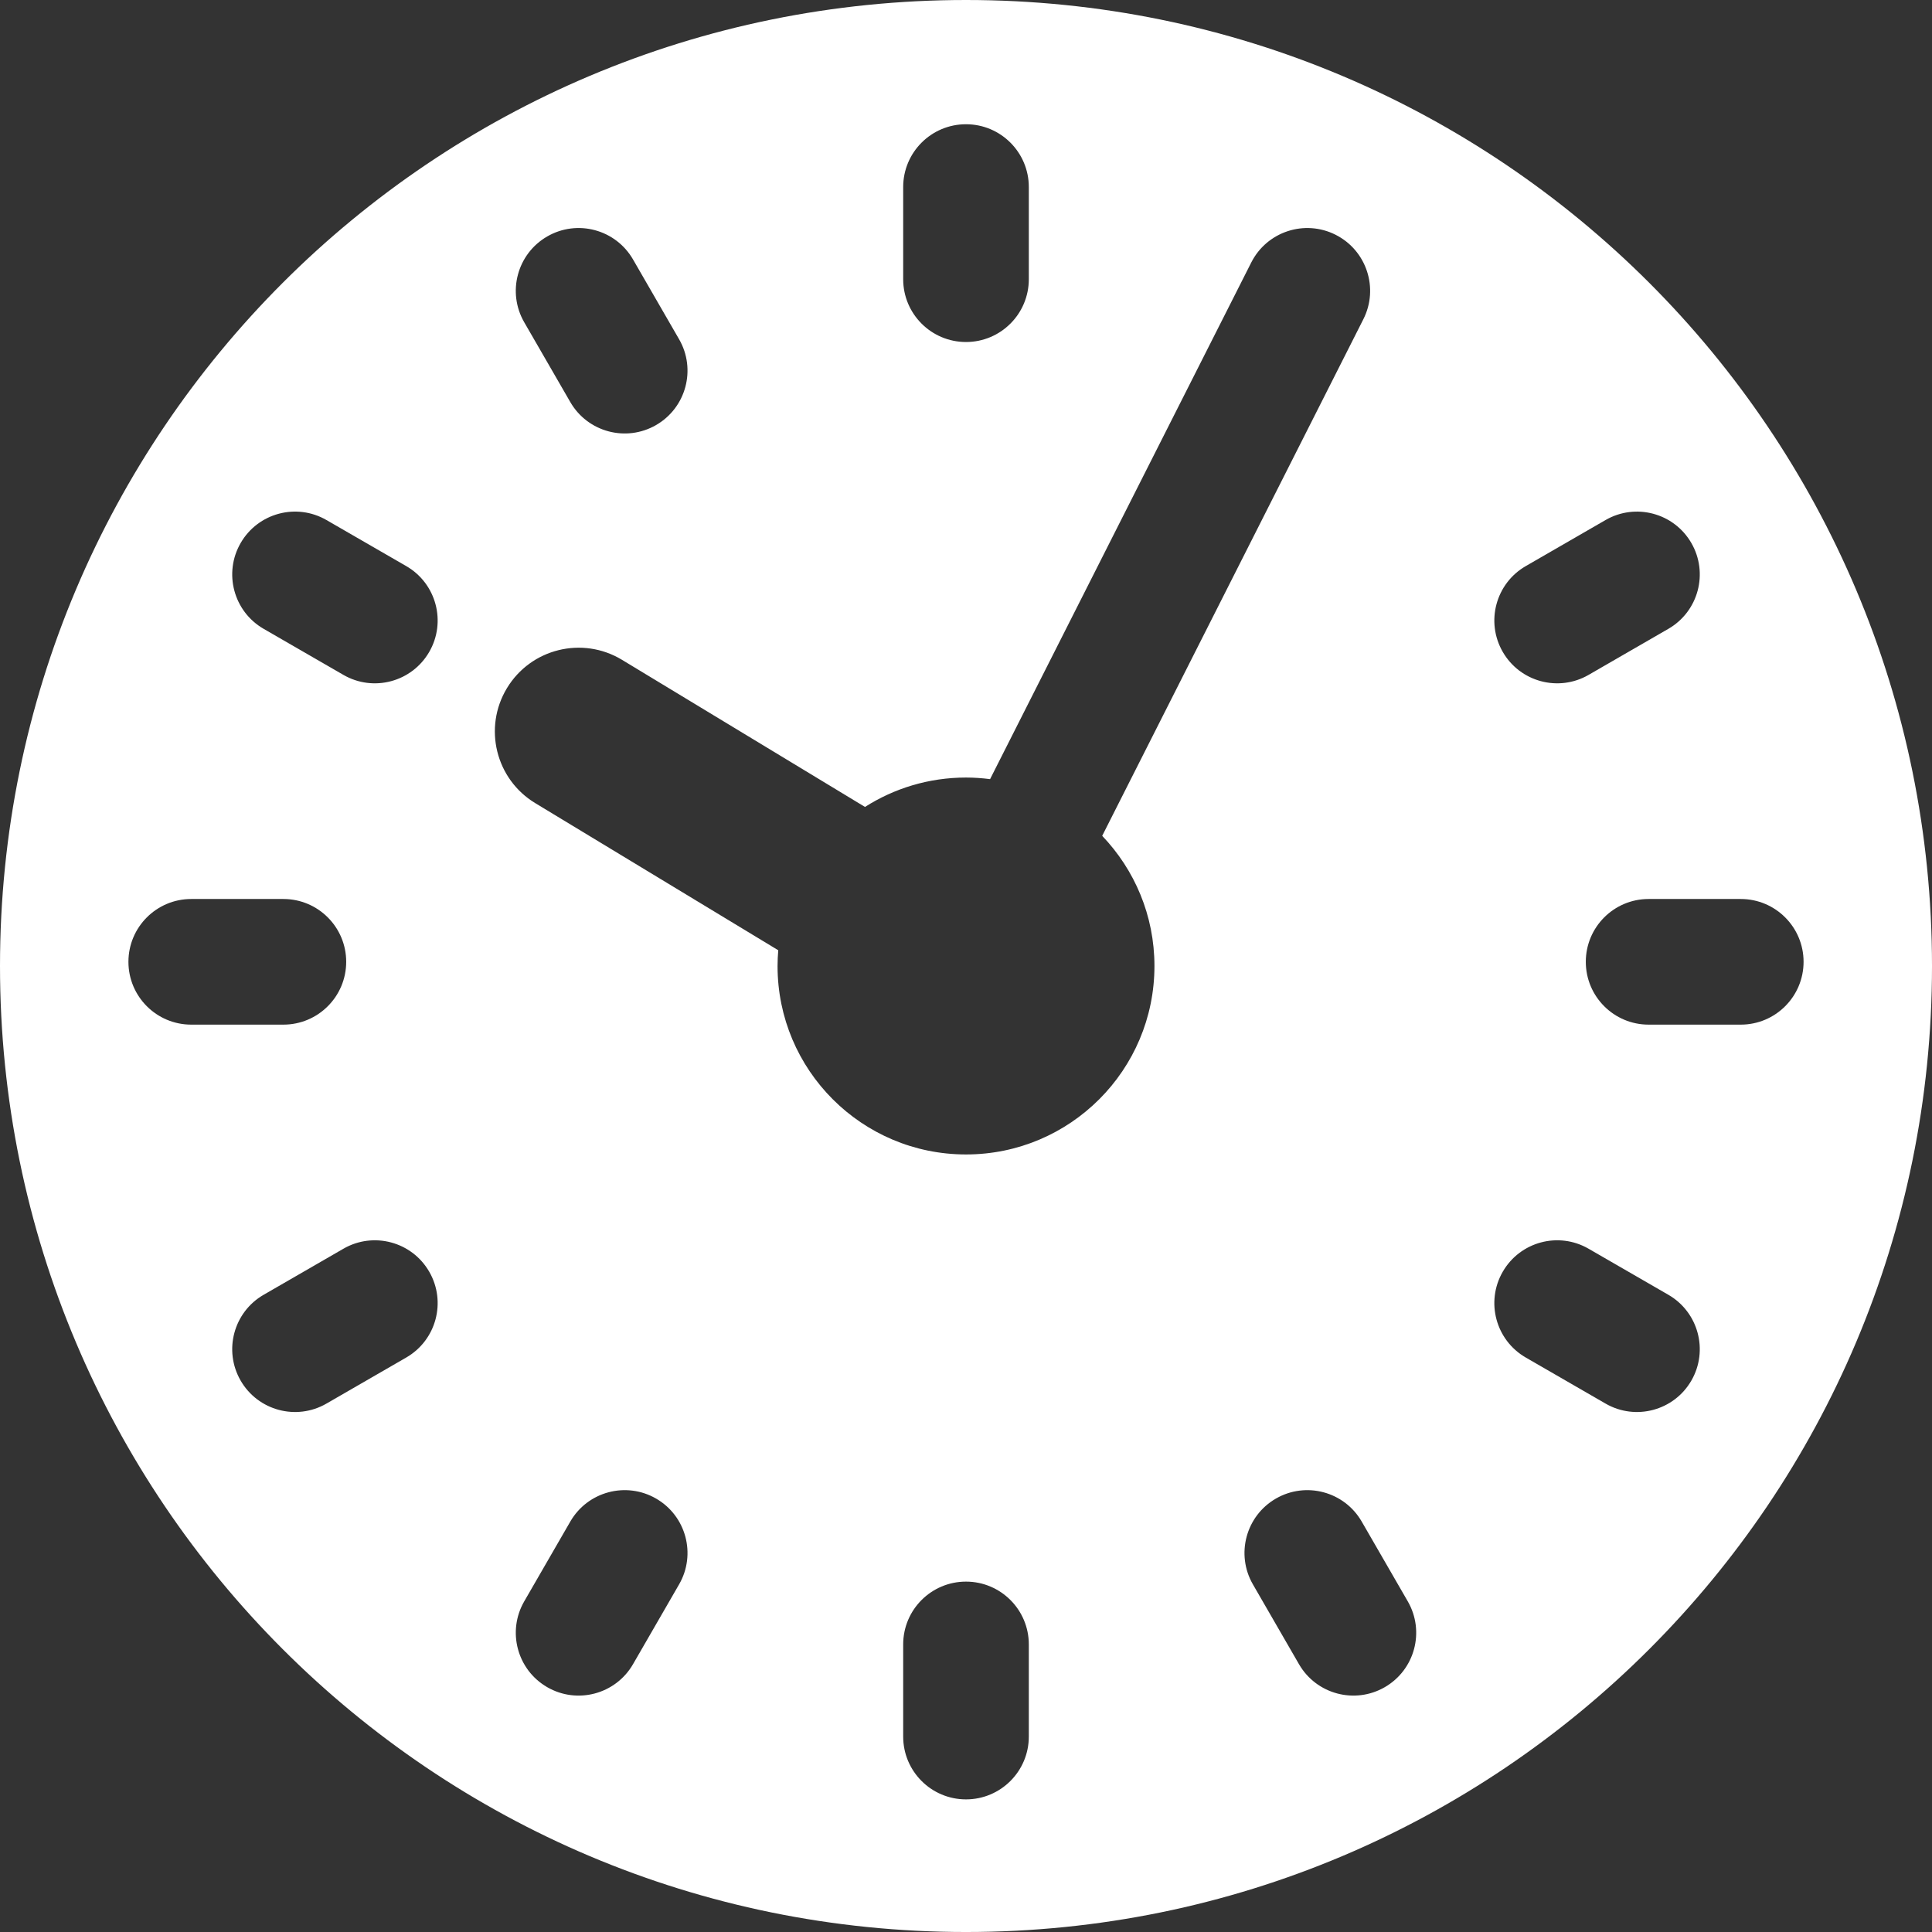 <svg xmlns="http://www.w3.org/2000/svg" xmlns:xlink="http://www.w3.org/1999/xlink" version="1.1" id="Layer_1" x="0px" y="0px" viewBox="0 0 512.001 512.001" style="enable-background:new 0 0 512.001 512.001;fill: #fff;" xml:space="preserve"><rect x="0" y="0" width="512.001" height="512.001" fill="#333333" stroke="none"/><g>	<g>		<path d="M256.001,0C114.51,0,0,114.498,0,256.001c0,141.491,114.496,256.001,256.001,256.001    c141.492,0,256.001-114.496,256.001-256.001C512,114.509,397.504,0,256.001,0z M239.353,49.573    c0-9.194,7.454-16.647,16.647-16.647c9.194,0,16.647,7.454,16.647,16.647v24.416c0,9.194-7.454,16.647-16.647,16.647    c-9.194,0-16.647-7.454-16.647-16.647V49.573z M145.018,62.663c7.962-4.599,18.145-1.869,22.74,6.093l12.208,21.146    c4.597,7.962,1.869,18.143-6.093,22.74c-7.957,4.595-18.141,1.873-22.74-6.093l-12.208-21.146    C134.327,77.442,137.055,67.26,145.018,62.663z M34.035,254.891c0-9.194,7.454-16.647,16.647-16.647h24.416    c9.194,0,16.647,7.454,16.647,16.647s-7.454,16.647-16.647,16.647H50.682C41.488,271.538,34.035,264.085,34.035,254.891z     M107.658,359.758l-21.146,12.208c-7.957,4.595-18.141,1.873-22.74-6.093c-4.597-7.962-1.869-18.143,6.093-22.74l21.146-12.208    c7.963-4.598,18.145-1.87,22.74,6.093C118.349,344.98,115.621,355.161,107.658,359.758z M113.752,172.763    c-4.598,7.964-14.782,10.689-22.74,6.093l-21.146-12.208c-7.962-4.597-10.69-14.778-6.093-22.74    c4.596-7.963,14.776-10.693,22.74-6.093l21.146,12.208C115.621,154.62,118.349,164.8,113.752,172.763z M179.966,419.88    l-12.208,21.146c-4.598,7.964-14.782,10.689-22.74,6.093c-7.962-4.597-10.69-14.779-6.093-22.74l12.208-21.146    c4.597-7.962,14.777-10.692,22.74-6.093C181.835,401.736,184.563,411.918,179.966,419.88z M272.648,460.209    c0,9.194-7.454,16.647-16.647,16.647c-9.194,0-16.647-7.454-16.647-16.647v-24.416c0-9.194,7.454-16.647,16.647-16.647    c9.194,0,16.647,7.454,16.647,16.647V460.209z M256.001,305.943c-27.583,0-49.942-22.36-49.942-49.942    c0-1.407,0.073-2.797,0.186-4.175l-64.399-38.988c-10.487-6.348-13.842-19.997-7.492-30.484    c6.348-10.487,19.997-13.842,30.484-7.492l64.394,38.985c7.739-4.924,16.916-7.789,26.769-7.789c2.163,0,4.291,0.153,6.382,0.42    l69.212-136.908c4.149-8.205,14.166-11.493,22.367-7.346c8.206,4.149,11.493,14.162,7.346,22.367l-69.214,136.913    c8.572,8.967,13.848,21.112,13.848,34.497C305.943,283.583,283.582,305.943,256.001,305.943z M366.983,447.118    c-7.963,4.597-18.145,1.869-22.74-6.093l-12.208-21.146c-4.598-7.962-1.87-18.143,6.093-22.74    c7.962-4.597,18.143-1.87,22.74,6.093l12.208,21.146C377.673,432.34,374.945,442.521,366.983,447.118z M404.342,150.023    l21.146-12.208c7.962-4.596,18.143-1.87,22.74,6.093c4.598,7.962,1.87,18.143-6.093,22.74l-21.146,12.208    c-7.963,4.597-18.145,1.869-22.74-6.093C393.651,164.8,396.379,154.62,404.342,150.023z M448.228,365.873    c-4.6,7.967-14.785,10.688-22.74,6.093l-21.146-12.208c-7.963-4.597-10.691-14.778-6.093-22.74    c4.598-7.962,14.777-10.692,22.74-6.093l21.146,12.208C450.097,347.73,452.825,357.91,448.228,365.873z M461.319,271.538h-24.416    c-9.194,0-16.647-7.454-16.647-16.647s7.454-16.647,16.647-16.647h24.416c9.194,0,16.647,7.454,16.647,16.647    S470.512,271.538,461.319,271.538z"/>	</g></g><g></g><g></g><g></g><g></g><g></g><g></g><g></g><g></g><g></g><g></g><g></g><g></g><g></g><g></g><g></g></svg>